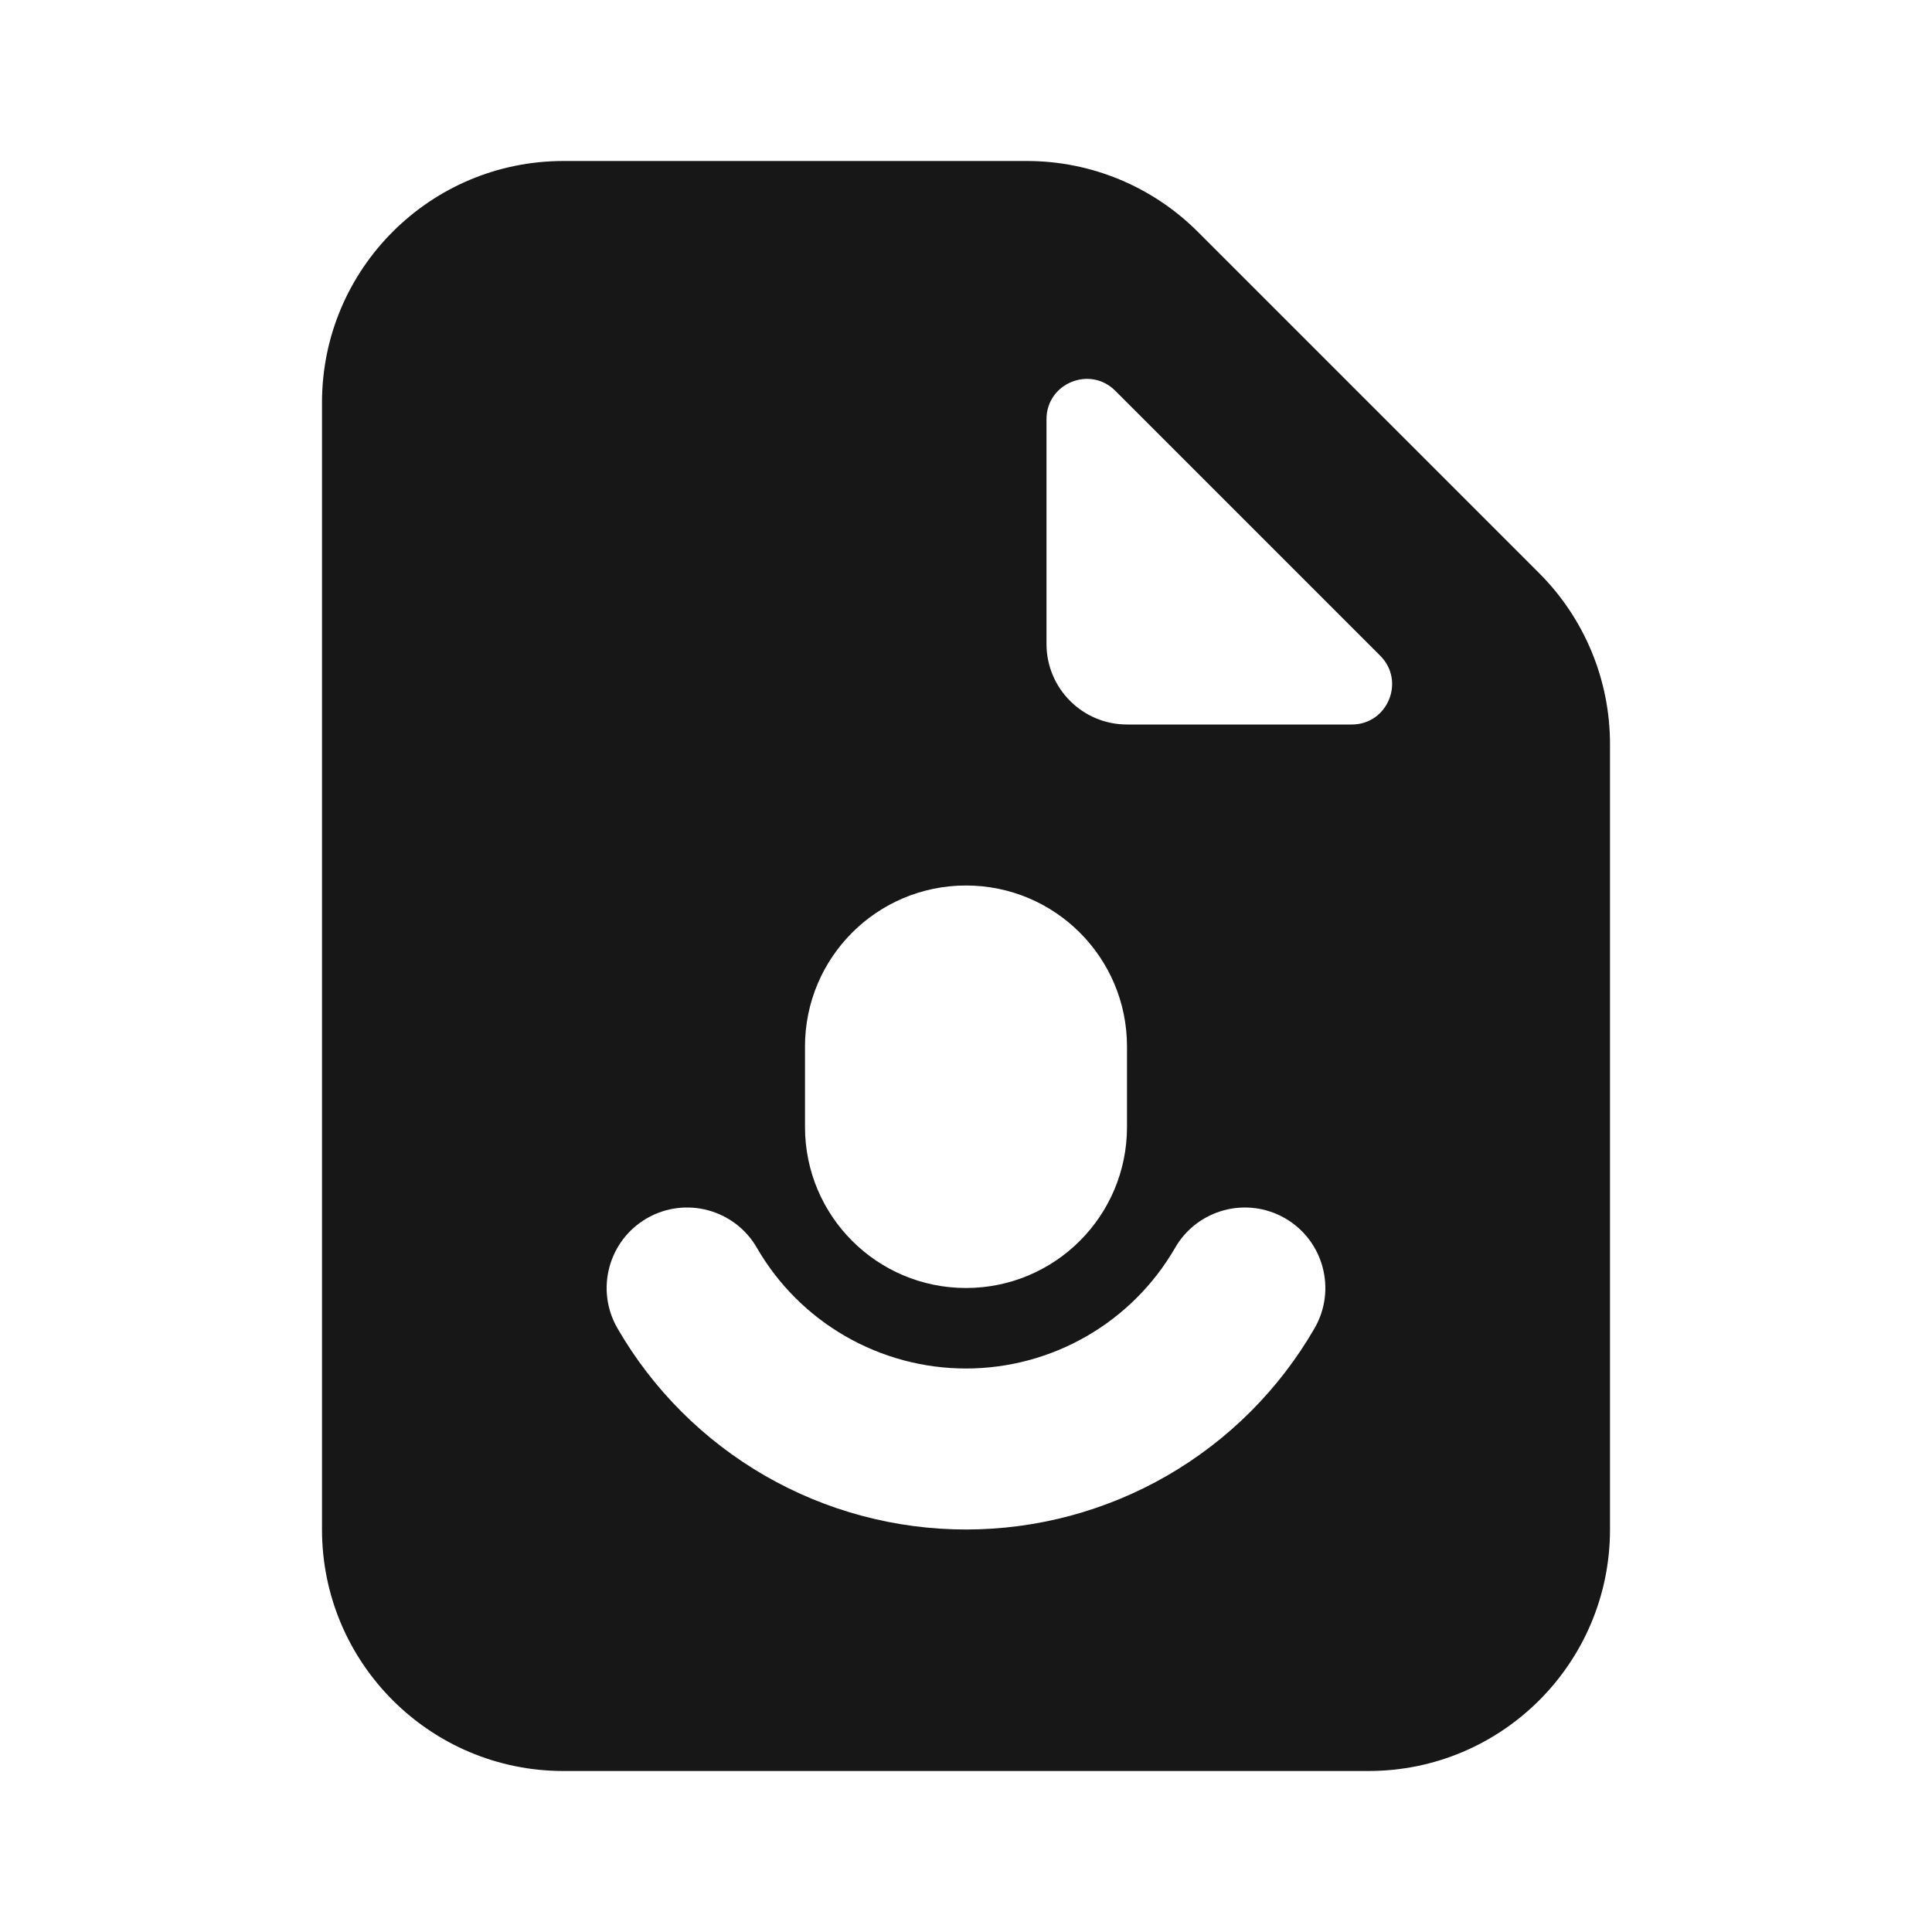 <svg width="24" height="24" viewBox="0 0 24 24" fill="none" xmlns="http://www.w3.org/2000/svg">
<path fill-rule="evenodd" clip-rule="evenodd" d="M4 5C4 3.343 5.343 2 7 2H12.757C13.553 2 14.316 2.316 14.879 2.879L19.121 7.121C19.684 7.684 20 8.447 20 9.243V19C20 20.657 18.657 22 17 22H7C5.343 22 4 20.657 4 19V5ZM14 9C13.448 9 13 8.552 13 8V5.207C13 4.762 13.539 4.539 13.854 4.854L17.146 8.146C17.461 8.461 17.238 9 16.793 9H14ZM12 11C10.895 11 10 11.895 10 13V14C10 15.105 10.895 16 12 16C13.105 16 14 15.105 14 14V13C14 11.895 13.105 11 12 11ZM9.402 15.5C9.126 15.022 8.514 14.858 8.036 15.134C7.558 15.41 7.394 16.022 7.67 16.5C8.109 17.26 8.74 17.891 9.5 18.33C10.26 18.769 11.122 19 12 19C12.878 19 13.74 18.769 14.5 18.33C15.26 17.891 15.891 17.26 16.33 16.5C16.606 16.022 16.442 15.41 15.964 15.134C15.486 14.858 14.874 15.022 14.598 15.5C14.335 15.956 13.956 16.335 13.5 16.598C13.044 16.861 12.527 17 12 17C11.473 17 10.956 16.861 10.5 16.598C10.044 16.335 9.665 15.956 9.402 15.5Z" fill="#171717"/>
</svg>
